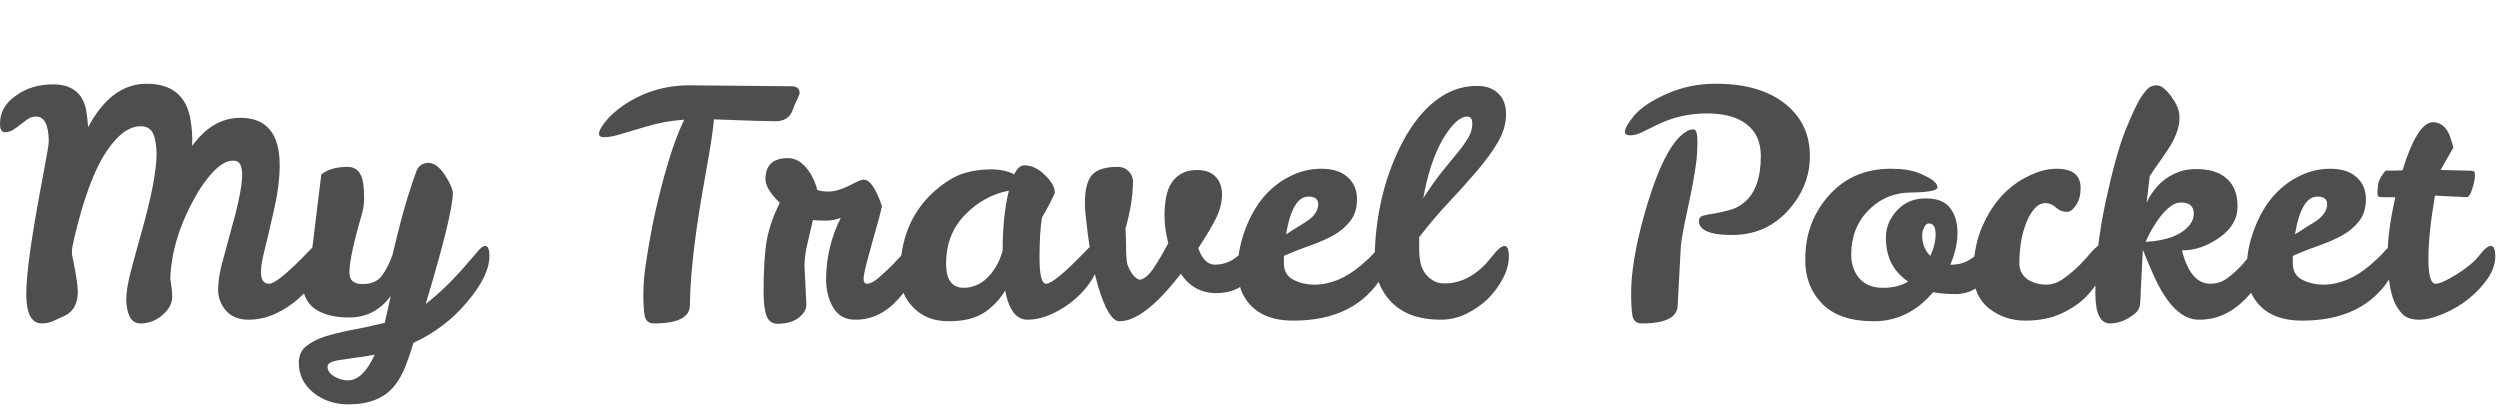<svg width="400" height="67" viewBox="0 0 400 67" fill="none" xmlns="http://www.w3.org/2000/svg">
<path d="M50.7 39.2C51.267 39.2 51.55 39.967 51.55 41.5C51.55 42.333 51.2 43.35 50.5 44.55C49.8 45.717 48.883 46.8 47.75 47.8C46.65 48.767 45.417 49.567 44.05 50.2C42.683 50.833 41.233 51.15 39.7 51.15C38.2 51.15 37.017 50.667 36.15 49.7C35.317 48.7 34.9 47.6 34.9 46.4C34.9 45.167 35.1 43.783 35.5 42.25C35.9 40.717 36.333 39.117 36.8 37.45C38.067 33.017 38.717 29.9 38.75 28.1C38.75 27.333 38.65 26.75 38.45 26.35C38.25 25.917 37.867 25.7 37.3 25.7C36.3 25.7 35.233 26.3 34.1 27.5C32.967 28.7 31.9 30.233 30.9 32.1C28.6 36.367 27.383 40.533 27.25 44.6C27.317 45.067 27.383 45.533 27.45 46C27.517 46.467 27.55 46.967 27.55 47.5C27.55 48.567 27.017 49.55 25.95 50.45C24.917 51.317 23.75 51.75 22.45 51.75C21.683 51.75 21.117 51.383 20.75 50.65C20.383 49.883 20.2 48.95 20.2 47.85C20.2 46.75 20.45 45.25 20.95 43.35C21.45 41.45 22 39.433 22.6 37.3C24.2 31.667 25.017 27.467 25.05 24.7C25.05 23.3 24.867 22.2 24.5 21.4C24.167 20.6 23.5 20.2 22.5 20.2C20.7 20.2 18.917 21.483 17.15 24.05C15.383 26.617 13.8 30.6 12.4 36C12.033 37.4 11.75 38.617 11.55 39.65L11.5 40.6C12.133 43.667 12.45 45.667 12.45 46.6C12.45 48.533 11.767 49.833 10.4 50.5C9.767 50.8 9.15 51.083 8.55 51.35C7.983 51.617 7.367 51.75 6.7 51.75C5.033 51.75 4.2 50.167 4.2 47C4.2 43.8 5.083 37.567 6.85 28.3C7.483 24.967 7.8 23.1 7.8 22.7C7.8 20 7.117 18.65 5.75 18.65C5.283 18.65 4.85 18.783 4.45 19.05C4.083 19.317 3.7 19.6 3.3 19.9C2.933 20.2 2.55 20.483 2.15 20.75C1.75 21.017 1.283 21.15 0.75 21.15C0.25 21.15 0 20.7 0 19.8C0 17.967 0.85 16.467 2.55 15.3C4.183 14.1 6.167 13.5 8.5 13.5C11.5 13.5 13.267 14.9 13.8 17.7C13.933 18.533 14.033 19.417 14.1 20.35C16.567 15.717 19.683 13.4 23.45 13.4C27.55 13.4 29.9 15.367 30.5 19.3C30.7 20.433 30.783 21.65 30.75 22.95V23.35C32.917 20.35 35.483 18.85 38.45 18.85C42.65 18.85 44.75 21.383 44.75 26.45C44.75 28.65 44.4 31.233 43.7 34.2C43.033 37.133 42.533 39.25 42.2 40.55C41.9 41.817 41.75 42.8 41.75 43.5C41.75 44.767 42.183 45.4 43.05 45.4C43.95 45.4 46.067 43.667 49.4 40.2C50 39.533 50.433 39.2 50.7 39.2ZM62.509 47.35C60.842 49.65 58.609 50.8 55.809 50.8C53.542 50.8 51.725 50.333 50.359 49.4C49.025 48.433 48.359 46.917 48.359 44.85C48.359 43.983 48.475 43.183 48.709 42.45C48.975 41.717 49.392 40.817 49.959 39.75L51.409 27.9C52.442 27.1 53.842 26.7 55.609 26.7C57.109 26.7 57.959 27.7 58.159 29.7C58.225 30.3 58.259 31.017 58.259 31.85C58.259 32.65 58.125 33.5 57.859 34.4C56.525 39 55.875 42.083 55.909 43.65C55.909 44.85 56.609 45.45 58.009 45.45C59.409 45.45 60.442 45 61.109 44.1C61.775 43.2 62.342 42.083 62.809 40.75C63.675 37.05 64.475 34 65.209 31.6C65.975 29.2 66.459 27.767 66.659 27.3C66.992 26.5 67.625 26.083 68.559 26.05C69.492 26.083 70.375 26.75 71.209 28.05C72.042 29.317 72.459 30.3 72.459 31C72.392 33.333 70.942 39.217 68.109 48.65C70.275 46.95 72.425 44.867 74.559 42.4C75.292 41.533 75.909 40.817 76.409 40.25C76.909 39.65 77.309 39.35 77.609 39.35C78.075 39.35 78.309 39.883 78.309 40.95C78.309 43.05 77.125 45.5 74.759 48.3C72.425 51.1 69.559 53.283 66.159 54.85C65.759 56.183 65.325 57.45 64.859 58.65C64.392 59.85 63.792 60.9 63.059 61.8C61.459 63.733 59.025 64.7 55.759 64.7C53.559 64.7 51.675 64.067 50.109 62.8C48.575 61.533 47.809 59.95 47.809 58.05C47.809 56.983 48.159 56.133 48.859 55.5C49.592 54.867 50.575 54.333 51.809 53.9C53.075 53.5 54.542 53.133 56.209 52.8C57.875 52.5 59.659 52.117 61.559 51.65C62.025 49.65 62.342 48.217 62.509 47.35ZM55.709 60.85C57.275 60.85 58.692 59.483 59.959 56.75C58.759 56.983 57.692 57.15 56.759 57.25C55.825 57.383 55.025 57.5 54.359 57.6C53.025 57.8 52.375 58.15 52.409 58.65C52.409 59.283 52.775 59.817 53.509 60.25C54.275 60.683 55.009 60.883 55.709 60.85ZM110.386 48.8C110.386 50.767 108.469 51.75 104.636 51.75C103.803 51.75 103.303 51.333 103.136 50.5C103.003 49.633 102.936 48.567 102.936 47.3C102.936 46.033 103.019 44.683 103.186 43.25C103.386 41.783 103.636 40.2 103.936 38.5C104.503 35.233 105.303 31.717 106.336 27.95C107.403 24.15 108.453 21.217 109.486 19.15C107.386 19.283 105.303 19.667 103.236 20.3C101.169 20.9 99.703 21.333 98.836 21.6C97.969 21.833 97.253 21.95 96.686 21.95C96.119 21.95 95.836 21.767 95.836 21.4C95.836 20.967 96.169 20.333 96.836 19.5C97.503 18.633 98.453 17.767 99.686 16.9C102.819 14.767 106.303 13.683 110.136 13.65L126.586 13.8C127.486 13.8 127.936 14.15 127.936 14.85C127.936 15.05 127.803 15.417 127.536 15.95C127.269 16.45 127.036 17 126.836 17.6C126.403 18.8 125.486 19.4 124.086 19.4C122.719 19.4 119.436 19.3 114.236 19.1C114.103 20.567 113.836 22.45 113.436 24.75C113.036 27.017 112.603 29.5 112.136 32.2C111.003 39.1 110.419 44.633 110.386 48.8ZM128.722 42.6L129.022 48.7C129.022 49.5 128.605 50.217 127.772 50.85C126.939 51.483 125.805 51.8 124.372 51.8C123.539 51.8 122.955 51.367 122.622 50.5C122.322 49.633 122.172 48.367 122.172 46.7C122.172 43.2 122.339 40.467 122.672 38.5C123.039 36.5 123.739 34.483 124.772 32.45C123.239 30.983 122.472 29.717 122.472 28.65C122.472 26.417 123.672 25.3 126.072 25.3C127.305 25.3 128.389 25.95 129.322 27.25C129.989 28.15 130.472 29.2 130.772 30.4C131.239 30.567 131.822 30.65 132.522 30.65C133.489 30.65 134.605 30.333 135.872 29.7L137.172 29.05C137.572 28.85 137.922 28.75 138.222 28.75C139.189 28.75 140.155 30.167 141.122 33C140.822 34.3 140.489 35.55 140.122 36.75C139.789 37.95 139.389 39.4 138.922 41.1C138.455 42.8 138.205 43.95 138.172 44.55C138.172 45.117 138.355 45.4 138.722 45.4C139.222 45.4 139.839 45.083 140.572 44.45C141.305 43.817 142.039 43.133 142.772 42.4C143.505 41.633 144.172 40.933 144.772 40.3C145.405 39.667 145.839 39.35 146.072 39.35C146.539 39.35 146.772 39.917 146.772 41.05C146.772 43.35 145.755 45.617 143.722 47.85C141.722 50.083 139.422 51.183 136.822 51.15C135.289 51.15 134.139 50.533 133.372 49.3C132.605 48.067 132.205 46.567 132.172 44.8C132.172 41.3 132.955 37.983 134.522 34.85C133.789 35.15 132.955 35.3 132.022 35.3C131.122 35.3 130.472 35.267 130.072 35.2C129.772 36.467 129.472 37.75 129.172 39.05C128.872 40.317 128.722 41.5 128.722 42.6ZM174.973 39.2C175.573 39.2 175.873 39.967 175.873 41.5C175.873 42.333 175.523 43.35 174.823 44.55C174.123 45.717 173.207 46.8 172.073 47.8C170.973 48.767 169.74 49.567 168.373 50.2C167.007 50.833 165.673 51.15 164.373 51.15C162.607 51.15 161.423 49.6 160.823 46.5C159.957 47.933 158.823 49.117 157.423 50.05C156.023 50.95 154.14 51.4 151.773 51.4C149.44 51.4 147.557 50.667 146.123 49.2C144.69 47.733 143.99 45.95 144.023 43.85C144.023 38.183 145.907 33.717 149.673 30.45C151.273 29.083 152.757 28.183 154.123 27.75C155.523 27.317 156.99 27.1 158.523 27.1C160.057 27.1 161.307 27.367 162.273 27.9C162.74 26.933 163.273 26.45 163.873 26.45C165.04 26.45 166.14 26.967 167.173 28C168.24 29 168.773 29.95 168.773 30.85C168.307 31.95 167.623 33.267 166.723 34.8C166.457 36.333 166.323 38.483 166.323 41.25C166.323 44.017 166.673 45.4 167.373 45.4C168.24 45.4 170.34 43.667 173.673 40.2C174.273 39.533 174.707 39.2 174.973 39.2ZM151.373 42.2C151.373 44.767 152.323 46.05 154.223 46.05C156.257 46.017 157.94 44.933 159.273 42.8C159.74 42.067 160.123 41.167 160.423 40.1C160.423 36.367 160.757 33.167 161.423 30.5C158.723 31.033 156.373 32.333 154.373 34.4C152.373 36.467 151.373 39.067 151.373 42.2ZM181.275 29C181.275 31.233 180.875 33.767 180.075 36.6C180.142 37.667 180.175 38.7 180.175 39.7C180.175 40.7 180.242 41.567 180.375 42.3C180.875 43.633 181.508 44.45 182.275 44.75C182.942 44.75 183.675 44.183 184.475 43.05C185.275 41.883 186.092 40.5 186.925 38.9C186.525 37.367 186.325 35.917 186.325 34.55C186.325 32.15 186.692 30.4 187.425 29.3C188.325 27.9 189.692 27.2 191.525 27.2C193.358 27.2 194.575 27.9 195.175 29.3C195.408 29.833 195.525 30.433 195.525 31.1C195.525 32.3 195.225 33.533 194.625 34.8C194.025 36.033 193.058 37.667 191.725 39.7C192.325 41.467 193.225 42.35 194.425 42.35C195.892 42.317 197.158 41.8 198.225 40.8C198.625 40.4 198.958 40.05 199.225 39.75C199.525 39.45 199.825 39.3 200.125 39.3C200.592 39.3 200.825 39.85 200.825 40.95C200.825 43.017 200.225 44.533 199.025 45.5C197.858 46.433 196.375 46.9 194.575 46.9C192.208 46.9 190.325 45.867 188.925 43.8C185.025 48.867 181.758 51.4 179.125 51.4C178.092 51.4 177.075 49.933 176.075 47C175.075 44.067 174.308 40.1 173.775 35.1C173.375 31.933 173.608 29.667 174.475 28.3C175.208 27.233 176.642 26.7 178.775 26.7C179.575 26.7 180.192 26.95 180.625 27.45C181.058 27.917 181.275 28.433 181.275 29ZM210.22 45.55C212.82 45.55 215.337 44.517 217.77 42.45C218.67 41.683 219.404 40.983 219.97 40.35C220.537 39.683 220.97 39.35 221.27 39.35C221.737 39.35 221.97 39.817 221.97 40.75C221.97 41.683 221.72 42.733 221.22 43.9C220.72 45.033 219.887 46.15 218.72 47.25C215.854 49.95 211.92 51.3 206.92 51.3C202.954 51.3 200.254 49.867 198.82 47C198.32 46 198.07 44.567 198.07 42.7C198.07 40.833 198.437 38.9 199.17 36.9C199.904 34.867 200.87 33.117 202.07 31.65C203.304 30.183 204.72 29.05 206.32 28.25C207.92 27.417 209.62 27 211.42 27C213.254 27 214.654 27.45 215.62 28.35C216.62 29.25 217.12 30.417 217.12 31.85C217.12 33.283 216.754 34.467 216.02 35.4C215.32 36.3 214.404 37.067 213.27 37.7C212.137 38.3 210.87 38.85 209.47 39.35C208.104 39.817 206.754 40.35 205.42 40.95V42.2C205.454 43.4 205.954 44.25 206.92 44.75C207.887 45.25 208.987 45.517 210.22 45.55ZM209.37 31.45C207.637 31.45 206.437 33.467 205.77 37.5C206.47 37.033 207.12 36.617 207.72 36.25C208.354 35.883 208.904 35.533 209.37 35.2C210.37 34.467 210.887 33.633 210.92 32.7C210.92 31.867 210.404 31.45 209.37 31.45ZM230.619 51.15C225.852 51.183 222.602 49.4 220.869 45.8C220.269 44.533 219.969 42.95 219.969 41.05C219.969 39.117 220.135 37.067 220.469 34.9C221.135 30.567 222.419 26.567 224.319 22.9C225.285 21.033 226.369 19.433 227.569 18.1C230.202 15.167 233.135 13.717 236.369 13.75C237.802 13.75 238.919 14.15 239.719 14.95C240.552 15.717 240.969 16.833 240.969 18.3C240.969 19.767 240.535 21.25 239.669 22.75C238.802 24.217 237.685 25.75 236.319 27.35C234.985 28.917 233.502 30.567 231.869 32.3C230.235 34.033 228.635 35.917 227.069 37.95V39.95C227.069 41.817 227.469 43.183 228.269 44.05C229.069 44.917 230.002 45.35 231.069 45.35C233.935 45.35 236.469 43.933 238.669 41.1C239.569 39.933 240.252 39.35 240.719 39.35C241.185 39.35 241.419 39.917 241.419 41.05C241.419 42.183 241.102 43.35 240.469 44.55C239.869 45.717 239.069 46.8 238.069 47.8C237.069 48.767 235.919 49.567 234.619 50.2C233.319 50.833 231.985 51.15 230.619 51.15ZM233.319 24.3C234.019 23.433 234.569 22.65 234.969 21.95C235.369 21.25 235.569 20.533 235.569 19.8C235.569 19.033 235.302 18.65 234.769 18.65C233.602 18.65 232.302 19.85 230.869 22.25C229.469 24.65 228.419 27.8 227.719 31.7C228.852 29.967 229.885 28.517 230.819 27.35C231.785 26.183 232.619 25.167 233.319 24.3ZM268.432 48.8C268.432 50.767 266.516 51.75 262.682 51.75C261.849 51.75 261.349 51.333 261.182 50.5C261.049 49.633 260.982 48.433 260.982 46.9C260.982 43.667 261.632 39.667 262.932 34.9C265.099 27.033 267.416 22.4 269.882 21C270.216 20.8 270.582 20.7 270.982 20.7C271.382 20.7 271.582 21.35 271.582 22.65C271.582 23.95 271.516 25.1 271.382 26.1C271.116 28.1 270.632 30.683 269.932 33.85C269.266 37.017 268.932 38.883 268.932 39.45L268.432 48.8ZM271.832 35.35C271.832 34.917 272.066 34.633 272.532 34.5C273.032 34.367 273.649 34.25 274.382 34.15C275.116 34.017 275.916 33.833 276.782 33.6C277.649 33.367 278.449 32.933 279.182 32.3C280.882 30.833 281.732 28.383 281.732 24.95C281.732 22.75 280.982 21.067 279.482 19.9C278.016 18.733 275.882 18.15 273.082 18.15C270.316 18.15 267.716 18.733 265.282 19.9C264.382 20.333 263.566 20.733 262.832 21.1C262.132 21.467 261.482 21.65 260.882 21.65C260.282 21.65 259.982 21.467 259.982 21.1C259.982 20.533 260.532 19.6 261.632 18.3C262.732 17.1 264.466 15.983 266.832 14.95C269.232 13.917 271.749 13.4 274.382 13.4C279.349 13.367 283.216 14.533 285.982 16.9C288.382 18.967 289.582 21.65 289.582 24.95C289.582 28.217 288.399 31.15 286.032 33.75C283.666 36.317 280.699 37.6 277.132 37.6C273.599 37.6 271.832 36.85 271.832 35.35ZM309.298 46.75C306.664 49.85 303.498 51.4 299.798 51.4C296.131 51.4 293.381 50.467 291.548 48.6C289.714 46.7 288.814 44.35 288.848 41.55C288.814 37.583 290.064 34.167 292.598 31.3C295.131 28.433 298.448 27 302.548 27C304.414 27 305.914 27.233 307.048 27.7C309.014 28.5 309.998 29.25 309.998 29.95C309.998 30.483 308.614 30.767 305.848 30.8C303.114 30.8 300.814 31.75 298.948 33.65C297.114 35.517 296.198 37.883 296.198 40.75C296.198 42.25 296.631 43.517 297.498 44.55C298.398 45.55 299.648 46.05 301.248 46.05C302.881 46.05 304.231 45.717 305.298 45.05C302.931 43.45 301.748 41.133 301.748 38.1C301.714 36.5 302.281 35.05 303.448 33.75C304.648 32.417 306.164 31.75 307.998 31.75C309.864 31.717 311.198 32.217 311.998 33.25C312.798 34.283 313.198 35.617 313.198 37.25C313.198 38.85 312.814 40.55 312.048 42.35H312.348C313.814 42.317 315.081 41.8 316.148 40.8C316.548 40.4 316.881 40.05 317.148 39.75C317.448 39.45 317.748 39.3 318.048 39.3C318.514 39.3 318.748 39.85 318.748 40.95C318.748 42.983 318.148 44.517 316.948 45.55C315.748 46.55 314.414 47.05 312.948 47.05C311.514 47.05 310.298 46.95 309.298 46.75ZM308.848 40.95C309.414 39.75 309.698 38.583 309.698 37.45C309.698 36.317 309.331 35.75 308.598 35.75C308.298 35.75 308.048 35.967 307.848 36.4C307.648 36.833 307.548 37.25 307.548 37.65C307.548 38.983 307.981 40.083 308.848 40.95ZM336.096 39.2C336.696 39.2 336.996 39.717 336.996 40.75C336.996 41.75 336.729 42.833 336.196 44C335.696 45.167 334.913 46.3 333.846 47.4C332.813 48.467 331.479 49.383 329.846 50.15C328.213 50.917 326.279 51.3 324.046 51.3C321.846 51.3 319.913 50.65 318.246 49.35C316.579 48.017 315.746 46.117 315.746 43.65C315.746 41.15 316.129 38.9 316.896 36.9C317.696 34.867 318.729 33.117 319.996 31.65C321.296 30.183 322.763 29.05 324.396 28.25C326.029 27.417 327.579 27 329.046 27C331.613 27 332.896 28.017 332.896 30.05C332.896 31.217 332.646 32.15 332.146 32.85C331.679 33.55 331.196 33.9 330.696 33.9C330.029 33.9 329.446 33.667 328.946 33.2C328.446 32.733 327.896 32.5 327.296 32.5C326.696 32.467 326.113 32.75 325.546 33.35C325.013 33.95 324.563 34.717 324.196 35.65C323.463 37.517 323.096 39.7 323.096 42.2C323.129 43.4 323.679 44.3 324.746 44.9C325.479 45.3 326.346 45.517 327.346 45.55C328.346 45.55 329.296 45.217 330.196 44.55C331.129 43.883 331.979 43.167 332.746 42.4C333.513 41.6 334.179 40.867 334.746 40.2C335.346 39.533 335.796 39.2 336.096 39.2ZM349.108 40.05C350.008 43.617 351.524 45.4 353.658 45.4C354.691 45.4 355.624 45.083 356.458 44.45C357.291 43.817 358.041 43.133 358.708 42.4C359.374 41.633 359.958 40.933 360.458 40.3C360.958 39.667 361.424 39.35 361.858 39.35C362.291 39.35 362.508 39.917 362.508 41.05C362.508 43.417 361.408 45.7 359.208 47.9C357.008 50.1 354.541 51.183 351.808 51.15C349.108 51.15 346.691 48.767 344.558 44C343.958 42.667 343.391 41.317 342.858 39.95L342.508 46.8C342.508 47.433 342.474 48.067 342.408 48.7C342.341 49.3 342.058 49.8 341.558 50.2C340.258 51.233 338.941 51.75 337.608 51.75C336.041 51.75 335.258 50.133 335.258 46.9C335.258 42.233 335.808 37.35 336.908 32.25C338.008 27.15 339.074 23.317 340.108 20.75C341.174 18.15 341.991 16.417 342.558 15.55C343.158 14.683 343.624 14.15 343.958 13.95C344.291 13.75 344.658 13.65 345.058 13.65C345.491 13.65 345.941 13.867 346.408 14.3C346.874 14.7 347.374 15.333 347.908 16.2C348.441 17.033 348.708 17.867 348.708 18.7C348.741 19.5 348.608 20.3 348.308 21.1C348.041 21.867 347.674 22.633 347.208 23.4C346.741 24.133 346.224 24.9 345.658 25.7C345.091 26.467 344.524 27.3 343.958 28.2L343.458 32.4C344.624 29.967 346.341 28.333 348.608 27.5C349.408 27.2 350.341 27.05 351.408 27.05C353.541 27.05 355.174 27.567 356.308 28.6C357.441 29.6 358.008 31.083 358.008 33.05C358.008 35.017 357.024 36.683 355.058 38.05C353.091 39.417 351.108 40.083 349.108 40.05ZM351.008 34.2C351.008 33 350.324 32.4 348.958 32.4C347.591 32.4 346.108 33.717 344.508 36.35C344.041 37.117 343.641 37.9 343.308 38.7C346.774 38.5 349.141 37.567 350.408 35.9C350.808 35.367 351.008 34.8 351.008 34.2ZM371.646 45.55C374.246 45.55 376.763 44.517 379.196 42.45C380.096 41.683 380.829 40.983 381.396 40.35C381.963 39.683 382.396 39.35 382.696 39.35C383.163 39.35 383.396 39.817 383.396 40.75C383.396 41.683 383.146 42.733 382.646 43.9C382.146 45.033 381.313 46.15 380.146 47.25C377.279 49.95 373.346 51.3 368.346 51.3C364.379 51.3 361.679 49.867 360.246 47C359.746 46 359.496 44.567 359.496 42.7C359.496 40.833 359.863 38.9 360.596 36.9C361.329 34.867 362.296 33.117 363.496 31.65C364.729 30.183 366.146 29.05 367.746 28.25C369.346 27.417 371.046 27 372.846 27C374.679 27 376.079 27.45 377.046 28.35C378.046 29.25 378.546 30.417 378.546 31.85C378.546 33.283 378.179 34.467 377.446 35.4C376.746 36.3 375.829 37.067 374.696 37.7C373.563 38.3 372.296 38.85 370.896 39.35C369.529 39.817 368.179 40.35 366.846 40.95V42.2C366.879 43.4 367.379 44.25 368.346 44.75C369.313 45.25 370.413 45.517 371.646 45.55ZM370.796 31.45C369.063 31.45 367.863 33.467 367.196 37.5C367.896 37.033 368.546 36.617 369.146 36.25C369.779 35.883 370.329 35.533 370.796 35.2C371.796 34.467 372.313 33.633 372.346 32.7C372.346 31.867 371.829 31.45 370.796 31.45ZM383.095 48.3C382.728 47.4 382.461 46.367 382.295 45.2C382.128 44 382.045 42.333 382.045 40.2C382.045 38.067 382.445 35.183 383.245 31.55H380.995C380.595 31.55 380.395 31.383 380.395 31.05C380.395 30.25 380.461 29.6 380.595 29.1C380.761 28.567 381.128 27.967 381.695 27.3H382.895C383.361 27.3 383.861 27.283 384.395 27.25C385.995 22.117 387.628 19.55 389.295 19.55C390.628 19.583 391.561 20.433 392.095 22.1C392.228 22.567 392.378 23.067 392.545 23.6L390.495 27.2C392.828 27.267 394.295 27.3 394.895 27.3C395.528 27.3 395.861 27.367 395.895 27.5C395.961 27.6 395.995 27.767 395.995 28C395.995 28.6 395.845 29.35 395.545 30.25C395.278 31.15 394.961 31.583 394.595 31.55L389.595 31.3C388.895 35.367 388.545 38.733 388.545 41.4C388.545 44.067 388.928 45.4 389.695 45.4C390.328 45.4 391.478 44.883 393.145 43.85C394.811 42.783 396.011 41.767 396.745 40.8C397.478 39.833 398.078 39.35 398.545 39.35C399.011 39.35 399.245 39.917 399.245 41.05C399.245 42.183 398.845 43.35 398.045 44.55C397.245 45.717 396.228 46.8 394.995 47.8C393.795 48.767 392.445 49.567 390.945 50.2C389.478 50.833 388.195 51.15 387.095 51.15C385.995 51.15 385.145 50.9 384.545 50.4C383.978 49.867 383.495 49.167 383.095 48.3Z" fill="#4E4E4E"/>
</svg>
